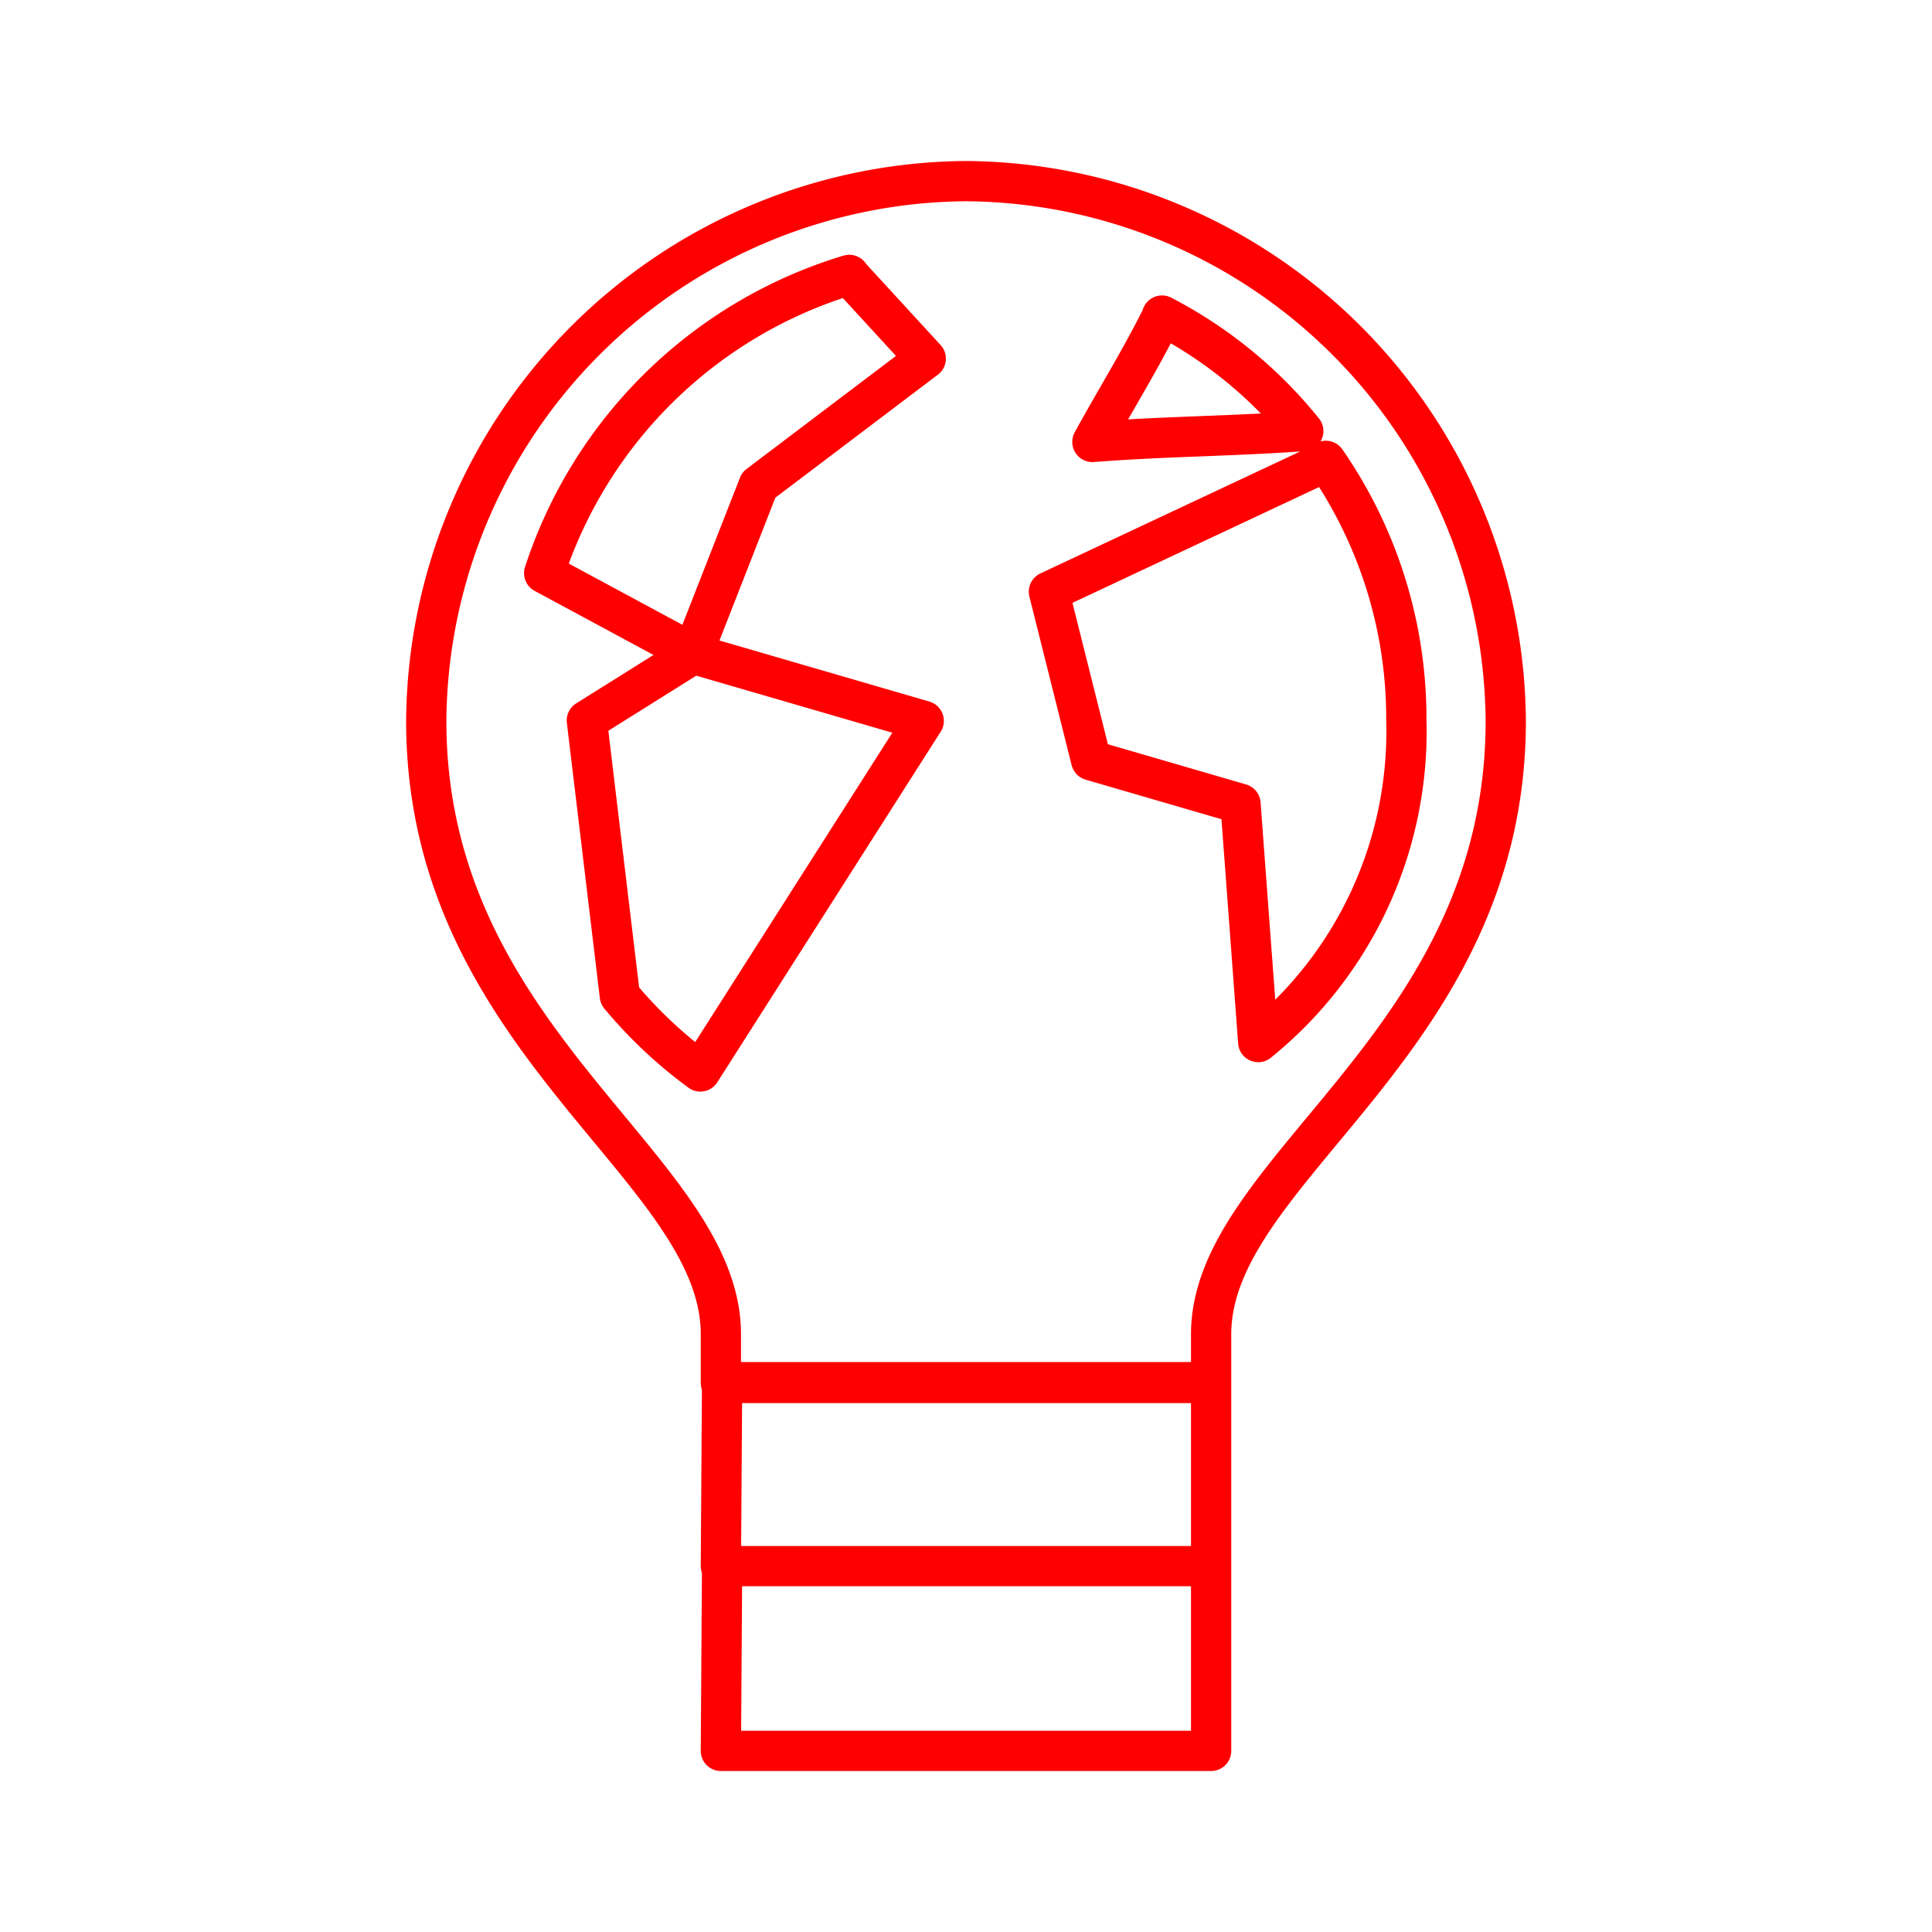 <svg xmlns="http://www.w3.org/2000/svg" viewBox="0 0 48 48"><defs><style>.a{fill:none;stroke:#ff0000;stroke-linecap:round;stroke-linejoin:round;}</style></defs><path class="a" d="M24,4.5A13.51,13.51,0,0,0,10.59,17.91c0,8,7.32,11.07,7.32,15.24v1.21H30.09V33.15c0-4.15,7.32-7.2,7.32-15.24A13.51,13.51,0,0,0,24,4.5ZM21.1,6.84,23,8.91l-4.15,3.14-1.64,4.19h0l5.74,1.67-5.55,8.71a11.3,11.3,0,0,1-2-1.88l-.82-6.84,2.65-1.66-3.71-2A11.44,11.44,0,0,1,21.1,6.83Zm7.77,1a11,11,0,0,1,3.51,2.87c-1.81.13-3.43.13-5.24.27C27.73,9.9,28.3,9,28.87,7.86Zm4.07,3.61a11.23,11.23,0,0,1,2,6.44,9.92,9.92,0,0,1-3.68,8l-.44-5.92-3.71-1.08L26.06,14.7l6.88-3.23Zm-15,22.89H30.09v4.57H17.91Zm0,4.57H30.09V43.5H17.91Z"/></svg>